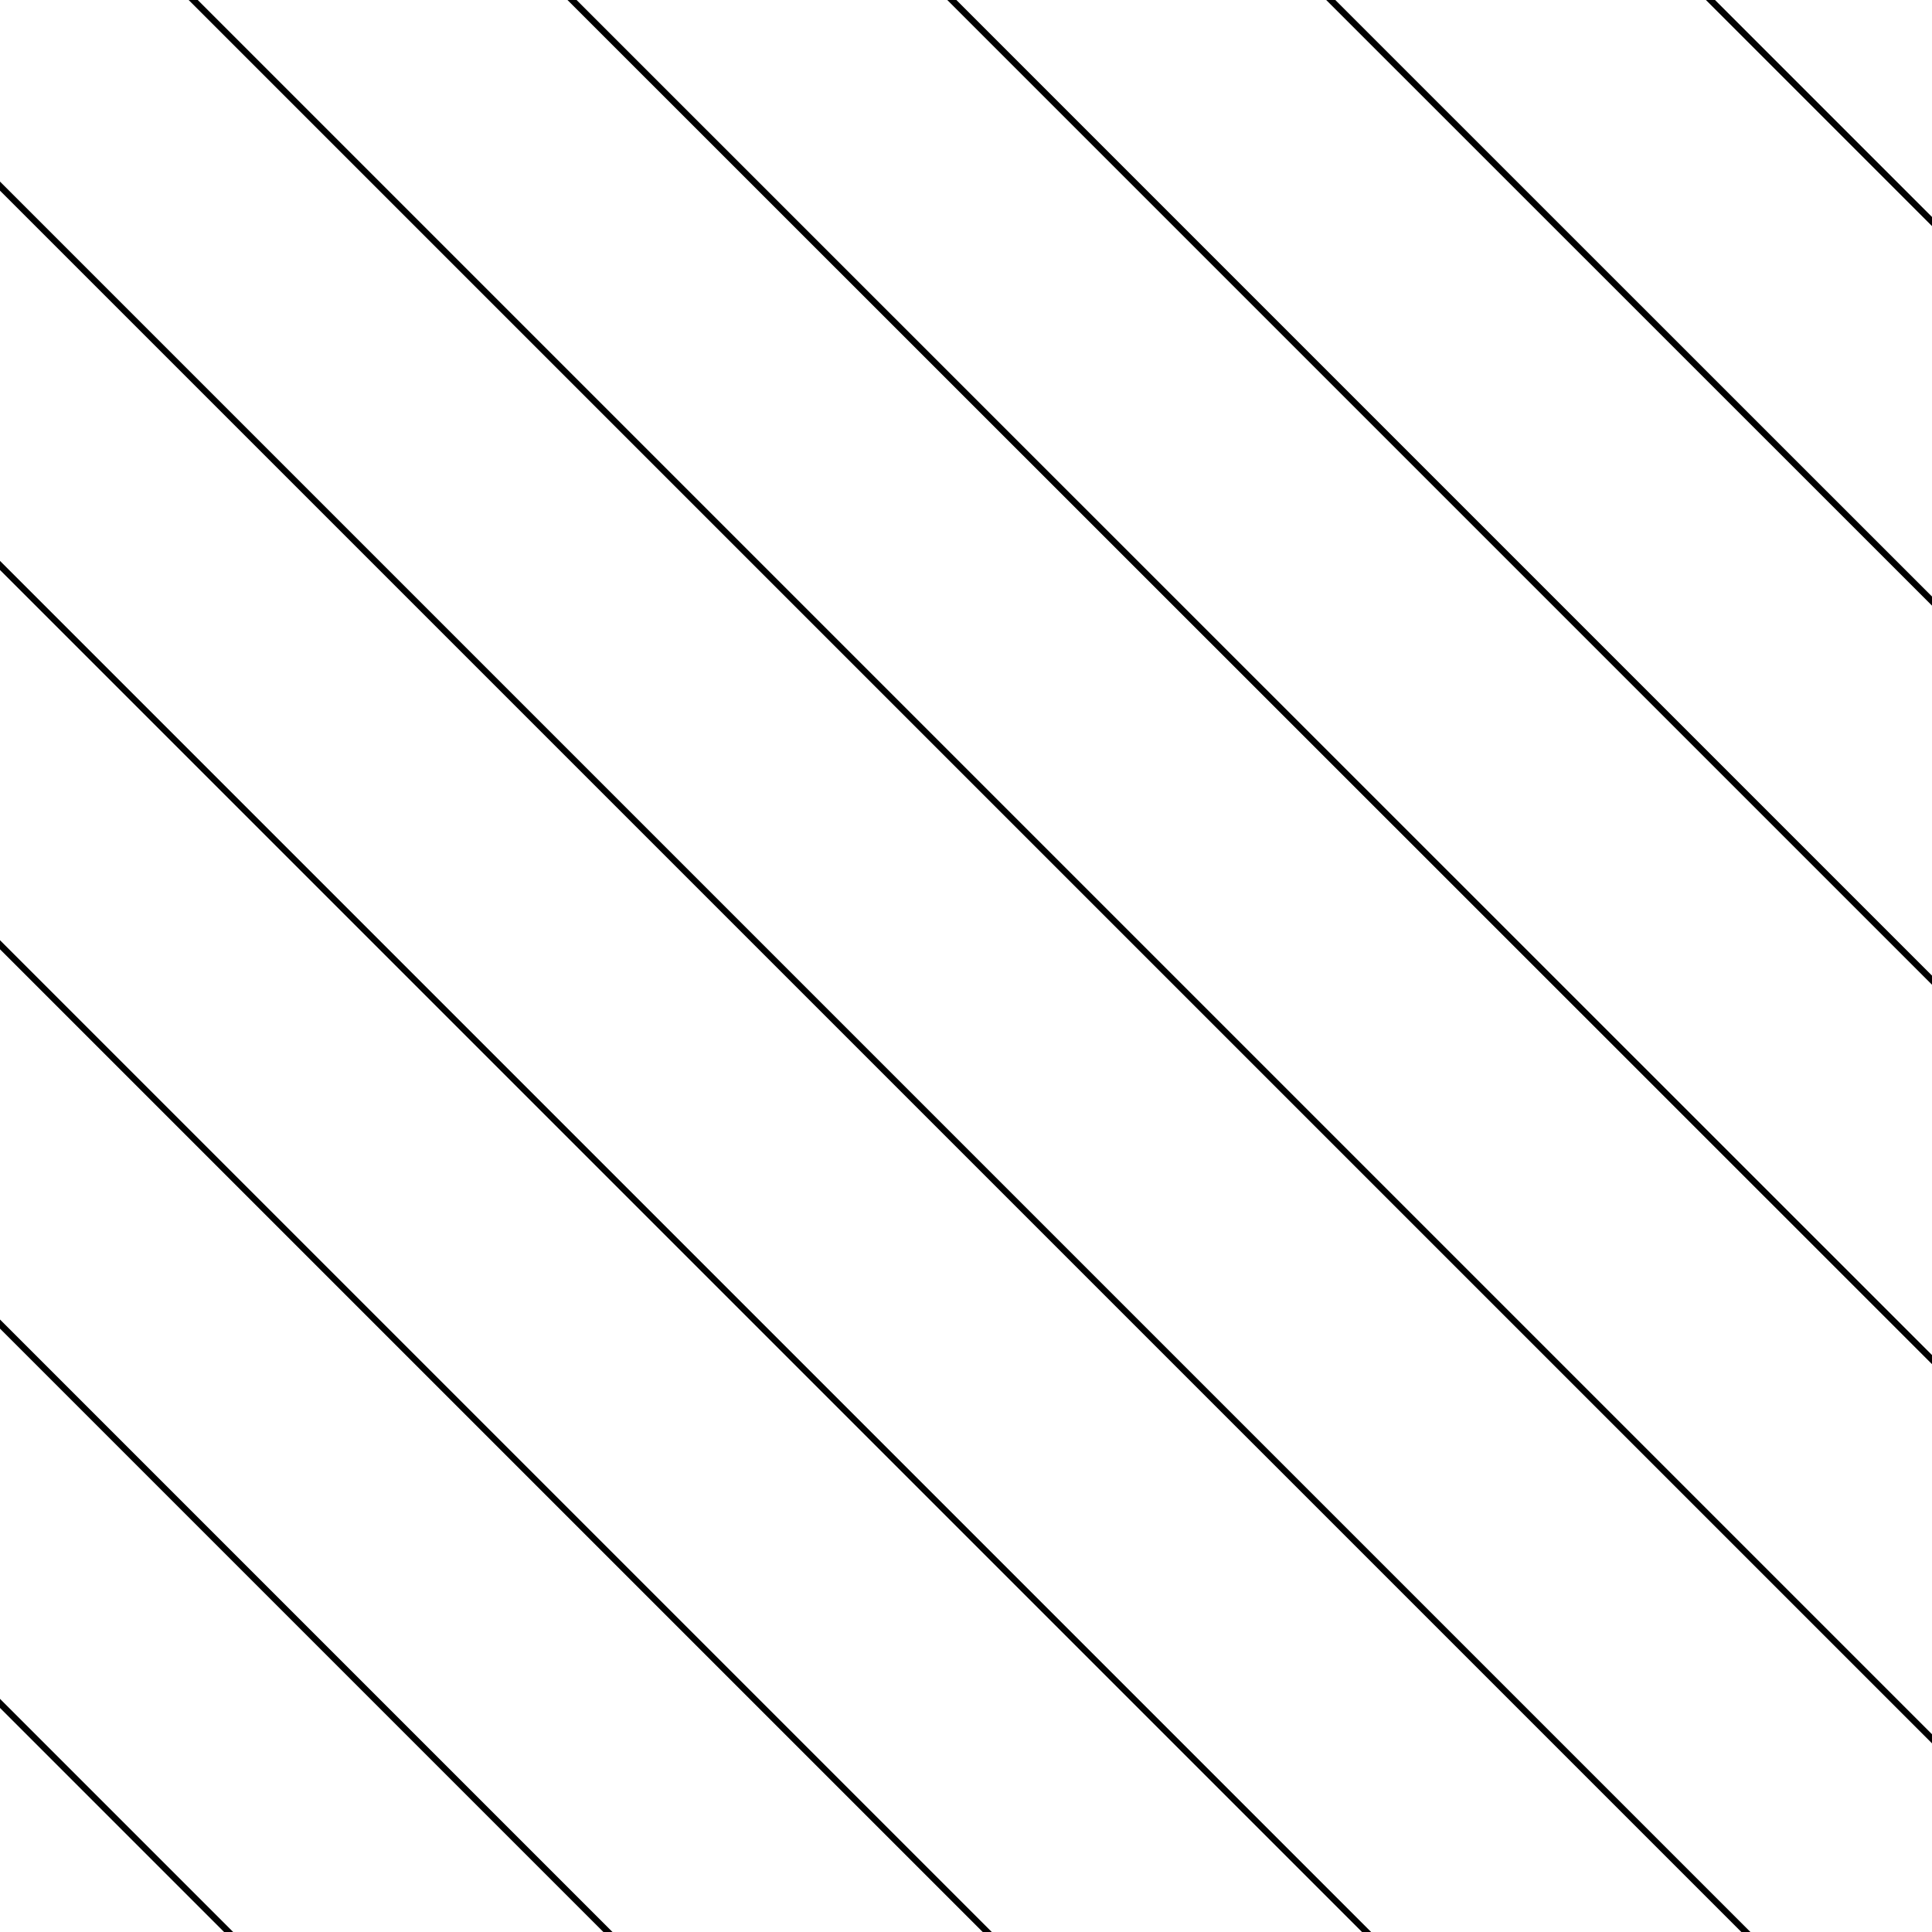<?xml version="1.0" encoding="utf-8"?>
<svg xmlns="http://www.w3.org/2000/svg" viewBox="0 0 300 300">
	<style type="text/css">
		.st0{fill:none;stroke:#000000;stroke-miterlimit:10;}
	</style>
	<line class="st0" x1="-200.9" y1="122.5" x2="159.6" y2="483"/>
	<line class="st0" x1="-171.4" y1="93.1" x2="189" y2="453.5"/>
	<line class="st0" x1="-142" y1="63.6" x2="218.5" y2="424.1"/>
	<line class="st0" x1="-112.5" y1="34.2" x2="247.9" y2="394.6"/>
	<line class="st0" x1="-83.1" y1="4.7" x2="277.4" y2="365.2"/>
	<line class="st0" x1="-53.6" y1="-24.7" x2="306.8" y2="335.7"/>
	<line class="st0" x1="-24.2" y1="-54.2" x2="336.3" y2="306.3"/>
	<line class="st0" x1="5.2" y1="-83.6" x2="365.7" y2="276.8"/>
	<line class="st0" x1="34.7" y1="-113.1" x2="395.2" y2="247.4"/>
	<line class="st0" x1="64.1" y1="-142.5" x2="424.6" y2="217.9"/>
	<line class="st0" x1="93.6" y1="-172" x2="454.1" y2="188.5"/>
	<line class="st0" x1="123" y1="-201.4" x2="483.5" y2="159.1"/>
</svg>